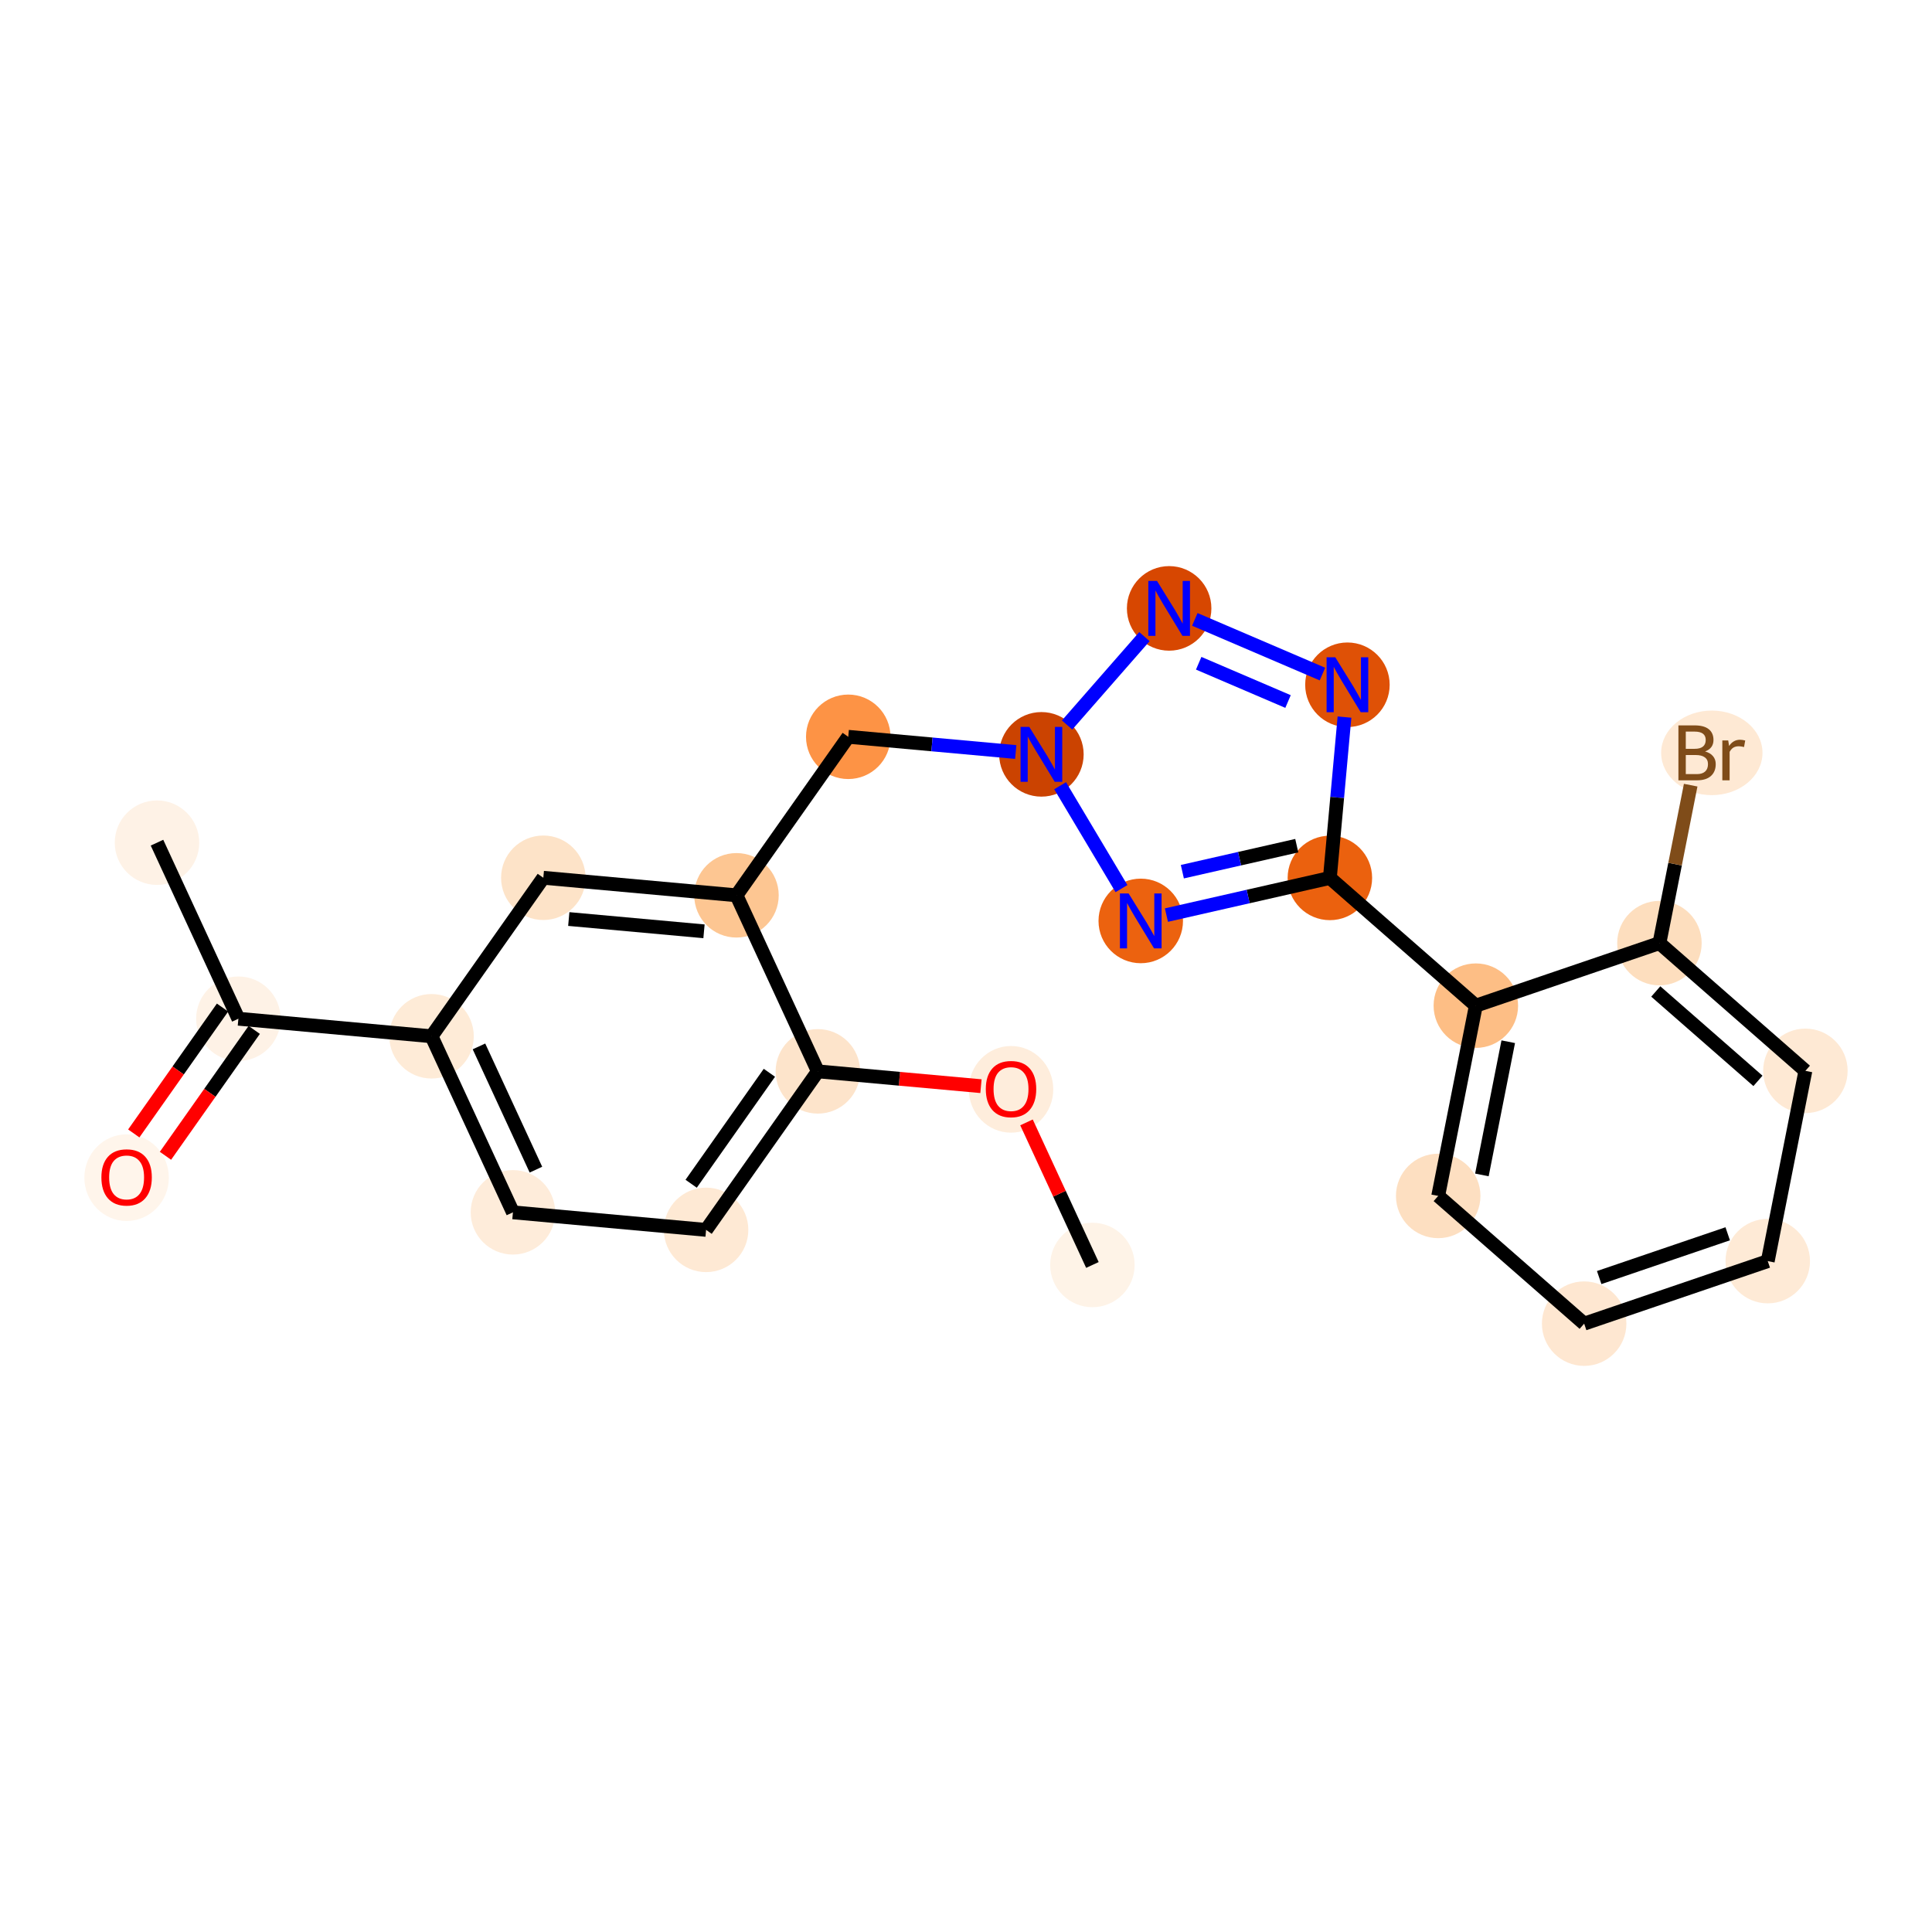 <?xml version='1.0' encoding='iso-8859-1'?>
<svg version='1.1' baseProfile='full'
              xmlns='http://www.w3.org/2000/svg'
                      xmlns:rdkit='http://www.rdkit.org/xml'
                      xmlns:xlink='http://www.w3.org/1999/xlink'
                  xml:space='preserve'
width='280px' height='280px' viewBox='0 0 280 280'>
<!-- END OF HEADER -->
<rect style='opacity:1.0;fill:#FFFFFF;stroke:none' width='280' height='280' x='0' y='0'> </rect>
<ellipse cx='158.32' cy='183.328' rx='5.622' ry='5.622'  style='fill:#FEF3E7;fill-rule:evenodd;stroke:#FEF3E7;stroke-width:1.0px;stroke-linecap:butt;stroke-linejoin:miter;stroke-opacity:1' />
<ellipse cx='146.525' cy='157.875' rx='5.622' ry='5.78'  style='fill:#FEEDDC;fill-rule:evenodd;stroke:#FEEDDC;stroke-width:1.0px;stroke-linecap:butt;stroke-linejoin:miter;stroke-opacity:1' />
<ellipse cx='118.531' cy='155.27' rx='5.622' ry='5.622'  style='fill:#FDE4CB;fill-rule:evenodd;stroke:#FDE4CB;stroke-width:1.0px;stroke-linecap:butt;stroke-linejoin:miter;stroke-opacity:1' />
<ellipse cx='102.332' cy='178.243' rx='5.622' ry='5.622'  style='fill:#FEE9D4;fill-rule:evenodd;stroke:#FEE9D4;stroke-width:1.0px;stroke-linecap:butt;stroke-linejoin:miter;stroke-opacity:1' />
<ellipse cx='74.338' cy='175.7' rx='5.622' ry='5.622'  style='fill:#FEECDA;fill-rule:evenodd;stroke:#FEECDA;stroke-width:1.0px;stroke-linecap:butt;stroke-linejoin:miter;stroke-opacity:1' />
<ellipse cx='62.542' cy='150.185' rx='5.622' ry='5.622'  style='fill:#FEEBD7;fill-rule:evenodd;stroke:#FEEBD7;stroke-width:1.0px;stroke-linecap:butt;stroke-linejoin:miter;stroke-opacity:1' />
<ellipse cx='34.548' cy='147.642' rx='5.622' ry='5.622'  style='fill:#FEF2E6;fill-rule:evenodd;stroke:#FEF2E6;stroke-width:1.0px;stroke-linecap:butt;stroke-linejoin:miter;stroke-opacity:1' />
<ellipse cx='22.753' cy='122.127' rx='5.622' ry='5.622'  style='fill:#FEF2E6;fill-rule:evenodd;stroke:#FEF2E6;stroke-width:1.0px;stroke-linecap:butt;stroke-linejoin:miter;stroke-opacity:1' />
<ellipse cx='18.349' cy='170.676' rx='5.622' ry='5.78'  style='fill:#FFF5EB;fill-rule:evenodd;stroke:#FFF5EB;stroke-width:1.0px;stroke-linecap:butt;stroke-linejoin:miter;stroke-opacity:1' />
<ellipse cx='78.742' cy='127.213' rx='5.622' ry='5.622'  style='fill:#FDE3C8;fill-rule:evenodd;stroke:#FDE3C8;stroke-width:1.0px;stroke-linecap:butt;stroke-linejoin:miter;stroke-opacity:1' />
<ellipse cx='106.736' cy='129.755' rx='5.622' ry='5.622'  style='fill:#FDC692;fill-rule:evenodd;stroke:#FDC692;stroke-width:1.0px;stroke-linecap:butt;stroke-linejoin:miter;stroke-opacity:1' />
<ellipse cx='122.935' cy='106.783' rx='5.622' ry='5.622'  style='fill:#FD9345;fill-rule:evenodd;stroke:#FD9345;stroke-width:1.0px;stroke-linecap:butt;stroke-linejoin:miter;stroke-opacity:1' />
<ellipse cx='150.929' cy='109.326' rx='5.622' ry='5.629'  style='fill:#CB4301;fill-rule:evenodd;stroke:#CB4301;stroke-width:1.0px;stroke-linecap:butt;stroke-linejoin:miter;stroke-opacity:1' />
<ellipse cx='169.441' cy='88.173' rx='5.622' ry='5.629'  style='fill:#D74701;fill-rule:evenodd;stroke:#D74701;stroke-width:1.0px;stroke-linecap:butt;stroke-linejoin:miter;stroke-opacity:1' />
<ellipse cx='195.279' cy='99.242' rx='5.622' ry='5.629'  style='fill:#DF5106;fill-rule:evenodd;stroke:#DF5106;stroke-width:1.0px;stroke-linecap:butt;stroke-linejoin:miter;stroke-opacity:1' />
<ellipse cx='192.736' cy='127.236' rx='5.622' ry='5.622'  style='fill:#EB610E;fill-rule:evenodd;stroke:#EB610E;stroke-width:1.0px;stroke-linecap:butt;stroke-linejoin:miter;stroke-opacity:1' />
<ellipse cx='213.89' cy='145.748' rx='5.622' ry='5.622'  style='fill:#FDBE85;fill-rule:evenodd;stroke:#FDBE85;stroke-width:1.0px;stroke-linecap:butt;stroke-linejoin:miter;stroke-opacity:1' />
<ellipse cx='208.434' cy='173.323' rx='5.622' ry='5.622'  style='fill:#FDDFC1;fill-rule:evenodd;stroke:#FDDFC1;stroke-width:1.0px;stroke-linecap:butt;stroke-linejoin:miter;stroke-opacity:1' />
<ellipse cx='229.588' cy='191.834' rx='5.622' ry='5.622'  style='fill:#FEE7D1;fill-rule:evenodd;stroke:#FEE7D1;stroke-width:1.0px;stroke-linecap:butt;stroke-linejoin:miter;stroke-opacity:1' />
<ellipse cx='256.196' cy='182.771' rx='5.622' ry='5.622'  style='fill:#FEEAD6;fill-rule:evenodd;stroke:#FEEAD6;stroke-width:1.0px;stroke-linecap:butt;stroke-linejoin:miter;stroke-opacity:1' />
<ellipse cx='261.651' cy='155.196' rx='5.622' ry='5.622'  style='fill:#FEE9D4;fill-rule:evenodd;stroke:#FEE9D4;stroke-width:1.0px;stroke-linecap:butt;stroke-linejoin:miter;stroke-opacity:1' />
<ellipse cx='240.498' cy='136.684' rx='5.622' ry='5.622'  style='fill:#FDDEBE;fill-rule:evenodd;stroke:#FDDEBE;stroke-width:1.0px;stroke-linecap:butt;stroke-linejoin:miter;stroke-opacity:1' />
<ellipse cx='248.089' cy='109.109' rx='6.845' ry='5.629'  style='fill:#FEE9D4;fill-rule:evenodd;stroke:#FEE9D4;stroke-width:1.0px;stroke-linecap:butt;stroke-linejoin:miter;stroke-opacity:1' />
<ellipse cx='165.327' cy='133.468' rx='5.622' ry='5.629'  style='fill:#EC620F;fill-rule:evenodd;stroke:#EC620F;stroke-width:1.0px;stroke-linecap:butt;stroke-linejoin:miter;stroke-opacity:1' />
<path class='bond-0 atom-0 atom-1' d='M 158.32,183.328 L 153.544,172.997' style='fill:none;fill-rule:evenodd;stroke:#000000;stroke-width:2.0px;stroke-linecap:butt;stroke-linejoin:miter;stroke-opacity:1' />
<path class='bond-0 atom-0 atom-1' d='M 153.544,172.997 L 148.768,162.665' style='fill:none;fill-rule:evenodd;stroke:#FF0000;stroke-width:2.0px;stroke-linecap:butt;stroke-linejoin:miter;stroke-opacity:1' />
<path class='bond-1 atom-1 atom-2' d='M 142.168,157.417 L 130.349,156.344' style='fill:none;fill-rule:evenodd;stroke:#FF0000;stroke-width:2.0px;stroke-linecap:butt;stroke-linejoin:miter;stroke-opacity:1' />
<path class='bond-1 atom-1 atom-2' d='M 130.349,156.344 L 118.531,155.27' style='fill:none;fill-rule:evenodd;stroke:#000000;stroke-width:2.0px;stroke-linecap:butt;stroke-linejoin:miter;stroke-opacity:1' />
<path class='bond-2 atom-2 atom-3' d='M 118.531,155.27 L 102.332,178.243' style='fill:none;fill-rule:evenodd;stroke:#000000;stroke-width:2.0px;stroke-linecap:butt;stroke-linejoin:miter;stroke-opacity:1' />
<path class='bond-2 atom-2 atom-3' d='M 111.506,155.476 L 100.167,171.557' style='fill:none;fill-rule:evenodd;stroke:#000000;stroke-width:2.0px;stroke-linecap:butt;stroke-linejoin:miter;stroke-opacity:1' />
<path class='bond-23 atom-10 atom-2' d='M 106.736,129.755 L 118.531,155.27' style='fill:none;fill-rule:evenodd;stroke:#000000;stroke-width:2.0px;stroke-linecap:butt;stroke-linejoin:miter;stroke-opacity:1' />
<path class='bond-3 atom-3 atom-4' d='M 102.332,178.243 L 74.338,175.7' style='fill:none;fill-rule:evenodd;stroke:#000000;stroke-width:2.0px;stroke-linecap:butt;stroke-linejoin:miter;stroke-opacity:1' />
<path class='bond-4 atom-4 atom-5' d='M 74.338,175.7 L 62.542,150.185' style='fill:none;fill-rule:evenodd;stroke:#000000;stroke-width:2.0px;stroke-linecap:butt;stroke-linejoin:miter;stroke-opacity:1' />
<path class='bond-4 atom-4 atom-5' d='M 77.671,169.514 L 69.415,151.653' style='fill:none;fill-rule:evenodd;stroke:#000000;stroke-width:2.0px;stroke-linecap:butt;stroke-linejoin:miter;stroke-opacity:1' />
<path class='bond-5 atom-5 atom-6' d='M 62.542,150.185 L 34.548,147.642' style='fill:none;fill-rule:evenodd;stroke:#000000;stroke-width:2.0px;stroke-linecap:butt;stroke-linejoin:miter;stroke-opacity:1' />
<path class='bond-8 atom-5 atom-9' d='M 62.542,150.185 L 78.742,127.213' style='fill:none;fill-rule:evenodd;stroke:#000000;stroke-width:2.0px;stroke-linecap:butt;stroke-linejoin:miter;stroke-opacity:1' />
<path class='bond-6 atom-6 atom-7' d='M 34.548,147.642 L 22.753,122.127' style='fill:none;fill-rule:evenodd;stroke:#000000;stroke-width:2.0px;stroke-linecap:butt;stroke-linejoin:miter;stroke-opacity:1' />
<path class='bond-7 atom-6 atom-8' d='M 32.251,146.022 L 25.819,155.144' style='fill:none;fill-rule:evenodd;stroke:#000000;stroke-width:2.0px;stroke-linecap:butt;stroke-linejoin:miter;stroke-opacity:1' />
<path class='bond-7 atom-6 atom-8' d='M 25.819,155.144 L 19.386,164.266' style='fill:none;fill-rule:evenodd;stroke:#FF0000;stroke-width:2.0px;stroke-linecap:butt;stroke-linejoin:miter;stroke-opacity:1' />
<path class='bond-7 atom-6 atom-8' d='M 36.846,149.262 L 30.413,158.384' style='fill:none;fill-rule:evenodd;stroke:#000000;stroke-width:2.0px;stroke-linecap:butt;stroke-linejoin:miter;stroke-opacity:1' />
<path class='bond-7 atom-6 atom-8' d='M 30.413,158.384 L 23.98,167.506' style='fill:none;fill-rule:evenodd;stroke:#FF0000;stroke-width:2.0px;stroke-linecap:butt;stroke-linejoin:miter;stroke-opacity:1' />
<path class='bond-9 atom-9 atom-10' d='M 78.742,127.213 L 106.736,129.755' style='fill:none;fill-rule:evenodd;stroke:#000000;stroke-width:2.0px;stroke-linecap:butt;stroke-linejoin:miter;stroke-opacity:1' />
<path class='bond-9 atom-9 atom-10' d='M 82.432,133.193 L 102.028,134.973' style='fill:none;fill-rule:evenodd;stroke:#000000;stroke-width:2.0px;stroke-linecap:butt;stroke-linejoin:miter;stroke-opacity:1' />
<path class='bond-10 atom-10 atom-11' d='M 106.736,129.755 L 122.935,106.783' style='fill:none;fill-rule:evenodd;stroke:#000000;stroke-width:2.0px;stroke-linecap:butt;stroke-linejoin:miter;stroke-opacity:1' />
<path class='bond-11 atom-11 atom-12' d='M 122.935,106.783 L 135.071,107.885' style='fill:none;fill-rule:evenodd;stroke:#000000;stroke-width:2.0px;stroke-linecap:butt;stroke-linejoin:miter;stroke-opacity:1' />
<path class='bond-11 atom-11 atom-12' d='M 135.071,107.885 L 147.208,108.988' style='fill:none;fill-rule:evenodd;stroke:#0000FF;stroke-width:2.0px;stroke-linecap:butt;stroke-linejoin:miter;stroke-opacity:1' />
<path class='bond-12 atom-12 atom-13' d='M 154.651,105.073 L 165.861,92.264' style='fill:none;fill-rule:evenodd;stroke:#0000FF;stroke-width:2.0px;stroke-linecap:butt;stroke-linejoin:miter;stroke-opacity:1' />
<path class='bond-24 atom-23 atom-12' d='M 162.534,128.785 L 153.641,113.873' style='fill:none;fill-rule:evenodd;stroke:#0000FF;stroke-width:2.0px;stroke-linecap:butt;stroke-linejoin:miter;stroke-opacity:1' />
<path class='bond-13 atom-13 atom-14' d='M 173.163,89.767 L 191.659,97.691' style='fill:none;fill-rule:evenodd;stroke:#0000FF;stroke-width:2.0px;stroke-linecap:butt;stroke-linejoin:miter;stroke-opacity:1' />
<path class='bond-13 atom-13 atom-14' d='M 173.723,96.123 L 186.671,101.67' style='fill:none;fill-rule:evenodd;stroke:#0000FF;stroke-width:2.0px;stroke-linecap:butt;stroke-linejoin:miter;stroke-opacity:1' />
<path class='bond-14 atom-14 atom-15' d='M 194.854,103.925 L 193.795,115.58' style='fill:none;fill-rule:evenodd;stroke:#0000FF;stroke-width:2.0px;stroke-linecap:butt;stroke-linejoin:miter;stroke-opacity:1' />
<path class='bond-14 atom-14 atom-15' d='M 193.795,115.58 L 192.736,127.236' style='fill:none;fill-rule:evenodd;stroke:#000000;stroke-width:2.0px;stroke-linecap:butt;stroke-linejoin:miter;stroke-opacity:1' />
<path class='bond-15 atom-15 atom-16' d='M 192.736,127.236 L 213.89,145.748' style='fill:none;fill-rule:evenodd;stroke:#000000;stroke-width:2.0px;stroke-linecap:butt;stroke-linejoin:miter;stroke-opacity:1' />
<path class='bond-22 atom-15 atom-23' d='M 192.736,127.236 L 180.892,129.929' style='fill:none;fill-rule:evenodd;stroke:#000000;stroke-width:2.0px;stroke-linecap:butt;stroke-linejoin:miter;stroke-opacity:1' />
<path class='bond-22 atom-15 atom-23' d='M 180.892,129.929 L 169.048,132.622' style='fill:none;fill-rule:evenodd;stroke:#0000FF;stroke-width:2.0px;stroke-linecap:butt;stroke-linejoin:miter;stroke-opacity:1' />
<path class='bond-22 atom-15 atom-23' d='M 187.937,122.562 L 179.646,124.447' style='fill:none;fill-rule:evenodd;stroke:#000000;stroke-width:2.0px;stroke-linecap:butt;stroke-linejoin:miter;stroke-opacity:1' />
<path class='bond-22 atom-15 atom-23' d='M 179.646,124.447 L 171.355,126.332' style='fill:none;fill-rule:evenodd;stroke:#0000FF;stroke-width:2.0px;stroke-linecap:butt;stroke-linejoin:miter;stroke-opacity:1' />
<path class='bond-16 atom-16 atom-17' d='M 213.89,145.748 L 208.434,173.323' style='fill:none;fill-rule:evenodd;stroke:#000000;stroke-width:2.0px;stroke-linecap:butt;stroke-linejoin:miter;stroke-opacity:1' />
<path class='bond-16 atom-16 atom-17' d='M 218.586,150.975 L 214.768,170.277' style='fill:none;fill-rule:evenodd;stroke:#000000;stroke-width:2.0px;stroke-linecap:butt;stroke-linejoin:miter;stroke-opacity:1' />
<path class='bond-25 atom-21 atom-16' d='M 240.498,136.684 L 213.89,145.748' style='fill:none;fill-rule:evenodd;stroke:#000000;stroke-width:2.0px;stroke-linecap:butt;stroke-linejoin:miter;stroke-opacity:1' />
<path class='bond-17 atom-17 atom-18' d='M 208.434,173.323 L 229.588,191.834' style='fill:none;fill-rule:evenodd;stroke:#000000;stroke-width:2.0px;stroke-linecap:butt;stroke-linejoin:miter;stroke-opacity:1' />
<path class='bond-18 atom-18 atom-19' d='M 229.588,191.834 L 256.196,182.771' style='fill:none;fill-rule:evenodd;stroke:#000000;stroke-width:2.0px;stroke-linecap:butt;stroke-linejoin:miter;stroke-opacity:1' />
<path class='bond-18 atom-18 atom-19' d='M 231.766,185.153 L 250.392,178.809' style='fill:none;fill-rule:evenodd;stroke:#000000;stroke-width:2.0px;stroke-linecap:butt;stroke-linejoin:miter;stroke-opacity:1' />
<path class='bond-19 atom-19 atom-20' d='M 256.196,182.771 L 261.651,155.196' style='fill:none;fill-rule:evenodd;stroke:#000000;stroke-width:2.0px;stroke-linecap:butt;stroke-linejoin:miter;stroke-opacity:1' />
<path class='bond-20 atom-20 atom-21' d='M 261.651,155.196 L 240.498,136.684' style='fill:none;fill-rule:evenodd;stroke:#000000;stroke-width:2.0px;stroke-linecap:butt;stroke-linejoin:miter;stroke-opacity:1' />
<path class='bond-20 atom-20 atom-21' d='M 254.776,156.65 L 239.968,143.692' style='fill:none;fill-rule:evenodd;stroke:#000000;stroke-width:2.0px;stroke-linecap:butt;stroke-linejoin:miter;stroke-opacity:1' />
<path class='bond-21 atom-21 atom-22' d='M 240.498,136.684 L 242.762,125.238' style='fill:none;fill-rule:evenodd;stroke:#000000;stroke-width:2.0px;stroke-linecap:butt;stroke-linejoin:miter;stroke-opacity:1' />
<path class='bond-21 atom-21 atom-22' d='M 242.762,125.238 L 245.026,113.792' style='fill:none;fill-rule:evenodd;stroke:#7F4C19;stroke-width:2.0px;stroke-linecap:butt;stroke-linejoin:miter;stroke-opacity:1' />
<path  class='atom-1' d='M 142.871 157.836
Q 142.871 155.924, 143.815 154.856
Q 144.76 153.788, 146.525 153.788
Q 148.29 153.788, 149.235 154.856
Q 150.179 155.924, 150.179 157.836
Q 150.179 159.77, 149.223 160.871
Q 148.268 161.962, 146.525 161.962
Q 144.771 161.962, 143.815 160.871
Q 142.871 159.781, 142.871 157.836
M 146.525 161.063
Q 147.739 161.063, 148.391 160.253
Q 149.055 159.432, 149.055 157.836
Q 149.055 156.273, 148.391 155.486
Q 147.739 154.687, 146.525 154.687
Q 145.311 154.687, 144.647 155.474
Q 143.995 156.262, 143.995 157.836
Q 143.995 159.444, 144.647 160.253
Q 145.311 161.063, 146.525 161.063
' fill='#FF0000'/>
<path  class='atom-8' d='M 14.695 170.637
Q 14.695 168.725, 15.639 167.657
Q 16.584 166.589, 18.349 166.589
Q 20.114 166.589, 21.059 167.657
Q 22.003 168.725, 22.003 170.637
Q 22.003 172.571, 21.048 173.673
Q 20.092 174.763, 18.349 174.763
Q 16.595 174.763, 15.639 173.673
Q 14.695 172.582, 14.695 170.637
M 18.349 173.864
Q 19.564 173.864, 20.216 173.054
Q 20.879 172.233, 20.879 170.637
Q 20.879 169.074, 20.216 168.287
Q 19.564 167.488, 18.349 167.488
Q 17.135 167.488, 16.471 168.276
Q 15.819 169.063, 15.819 170.637
Q 15.819 172.245, 16.471 173.054
Q 17.135 173.864, 18.349 173.864
' fill='#FF0000'/>
<path  class='atom-12' d='M 149.17 105.346
L 151.778 109.562
Q 152.037 109.978, 152.453 110.731
Q 152.869 111.485, 152.891 111.53
L 152.891 105.346
L 153.948 105.346
L 153.948 113.306
L 152.858 113.306
L 150.058 108.696
Q 149.732 108.157, 149.383 107.538
Q 149.046 106.92, 148.945 106.729
L 148.945 113.306
L 147.91 113.306
L 147.91 105.346
L 149.17 105.346
' fill='#0000FF'/>
<path  class='atom-13' d='M 167.681 84.192
L 170.29 88.409
Q 170.548 88.825, 170.964 89.578
Q 171.38 90.332, 171.403 90.376
L 171.403 84.192
L 172.46 84.192
L 172.46 92.153
L 171.369 92.153
L 168.57 87.543
Q 168.243 87.003, 167.895 86.385
Q 167.558 85.767, 167.456 85.575
L 167.456 92.153
L 166.422 92.153
L 166.422 84.192
L 167.681 84.192
' fill='#0000FF'/>
<path  class='atom-14' d='M 193.52 95.261
L 196.128 99.478
Q 196.387 99.894, 196.803 100.647
Q 197.219 101.401, 197.241 101.446
L 197.241 95.261
L 198.298 95.261
L 198.298 103.222
L 197.208 103.222
L 194.408 98.612
Q 194.082 98.072, 193.733 97.454
Q 193.396 96.836, 193.295 96.644
L 193.295 103.222
L 192.26 103.222
L 192.26 95.261
L 193.52 95.261
' fill='#0000FF'/>
<path  class='atom-22' d='M 247.116 108.907
Q 247.881 109.121, 248.263 109.593
Q 248.657 110.054, 248.657 110.74
Q 248.657 111.842, 247.949 112.471
Q 247.251 113.09, 245.925 113.09
L 243.249 113.09
L 243.249 105.129
L 245.599 105.129
Q 246.959 105.129, 247.645 105.68
Q 248.331 106.231, 248.331 107.243
Q 248.331 108.446, 247.116 108.907
M 244.317 106.029
L 244.317 108.525
L 245.599 108.525
Q 246.386 108.525, 246.79 108.21
Q 247.206 107.884, 247.206 107.243
Q 247.206 106.029, 245.599 106.029
L 244.317 106.029
M 245.925 112.19
Q 246.7 112.19, 247.116 111.819
Q 247.533 111.448, 247.533 110.74
Q 247.533 110.088, 247.072 109.761
Q 246.622 109.424, 245.756 109.424
L 244.317 109.424
L 244.317 112.19
L 245.925 112.19
' fill='#7F4C19'/>
<path  class='atom-22' d='M 250.467 107.31
L 250.591 108.109
Q 251.198 107.209, 252.187 107.209
Q 252.502 107.209, 252.93 107.322
L 252.761 108.266
Q 252.277 108.154, 252.008 108.154
Q 251.535 108.154, 251.22 108.345
Q 250.917 108.525, 250.67 108.963
L 250.67 113.09
L 249.613 113.09
L 249.613 107.31
L 250.467 107.31
' fill='#7F4C19'/>
<path  class='atom-23' d='M 163.567 129.488
L 166.176 133.704
Q 166.434 134.12, 166.85 134.874
Q 167.266 135.627, 167.289 135.672
L 167.289 129.488
L 168.346 129.488
L 168.346 137.449
L 167.255 137.449
L 164.455 132.839
Q 164.129 132.299, 163.781 131.68
Q 163.443 131.062, 163.342 130.871
L 163.342 137.449
L 162.308 137.449
L 162.308 129.488
L 163.567 129.488
' fill='#0000FF'/>
</svg>
